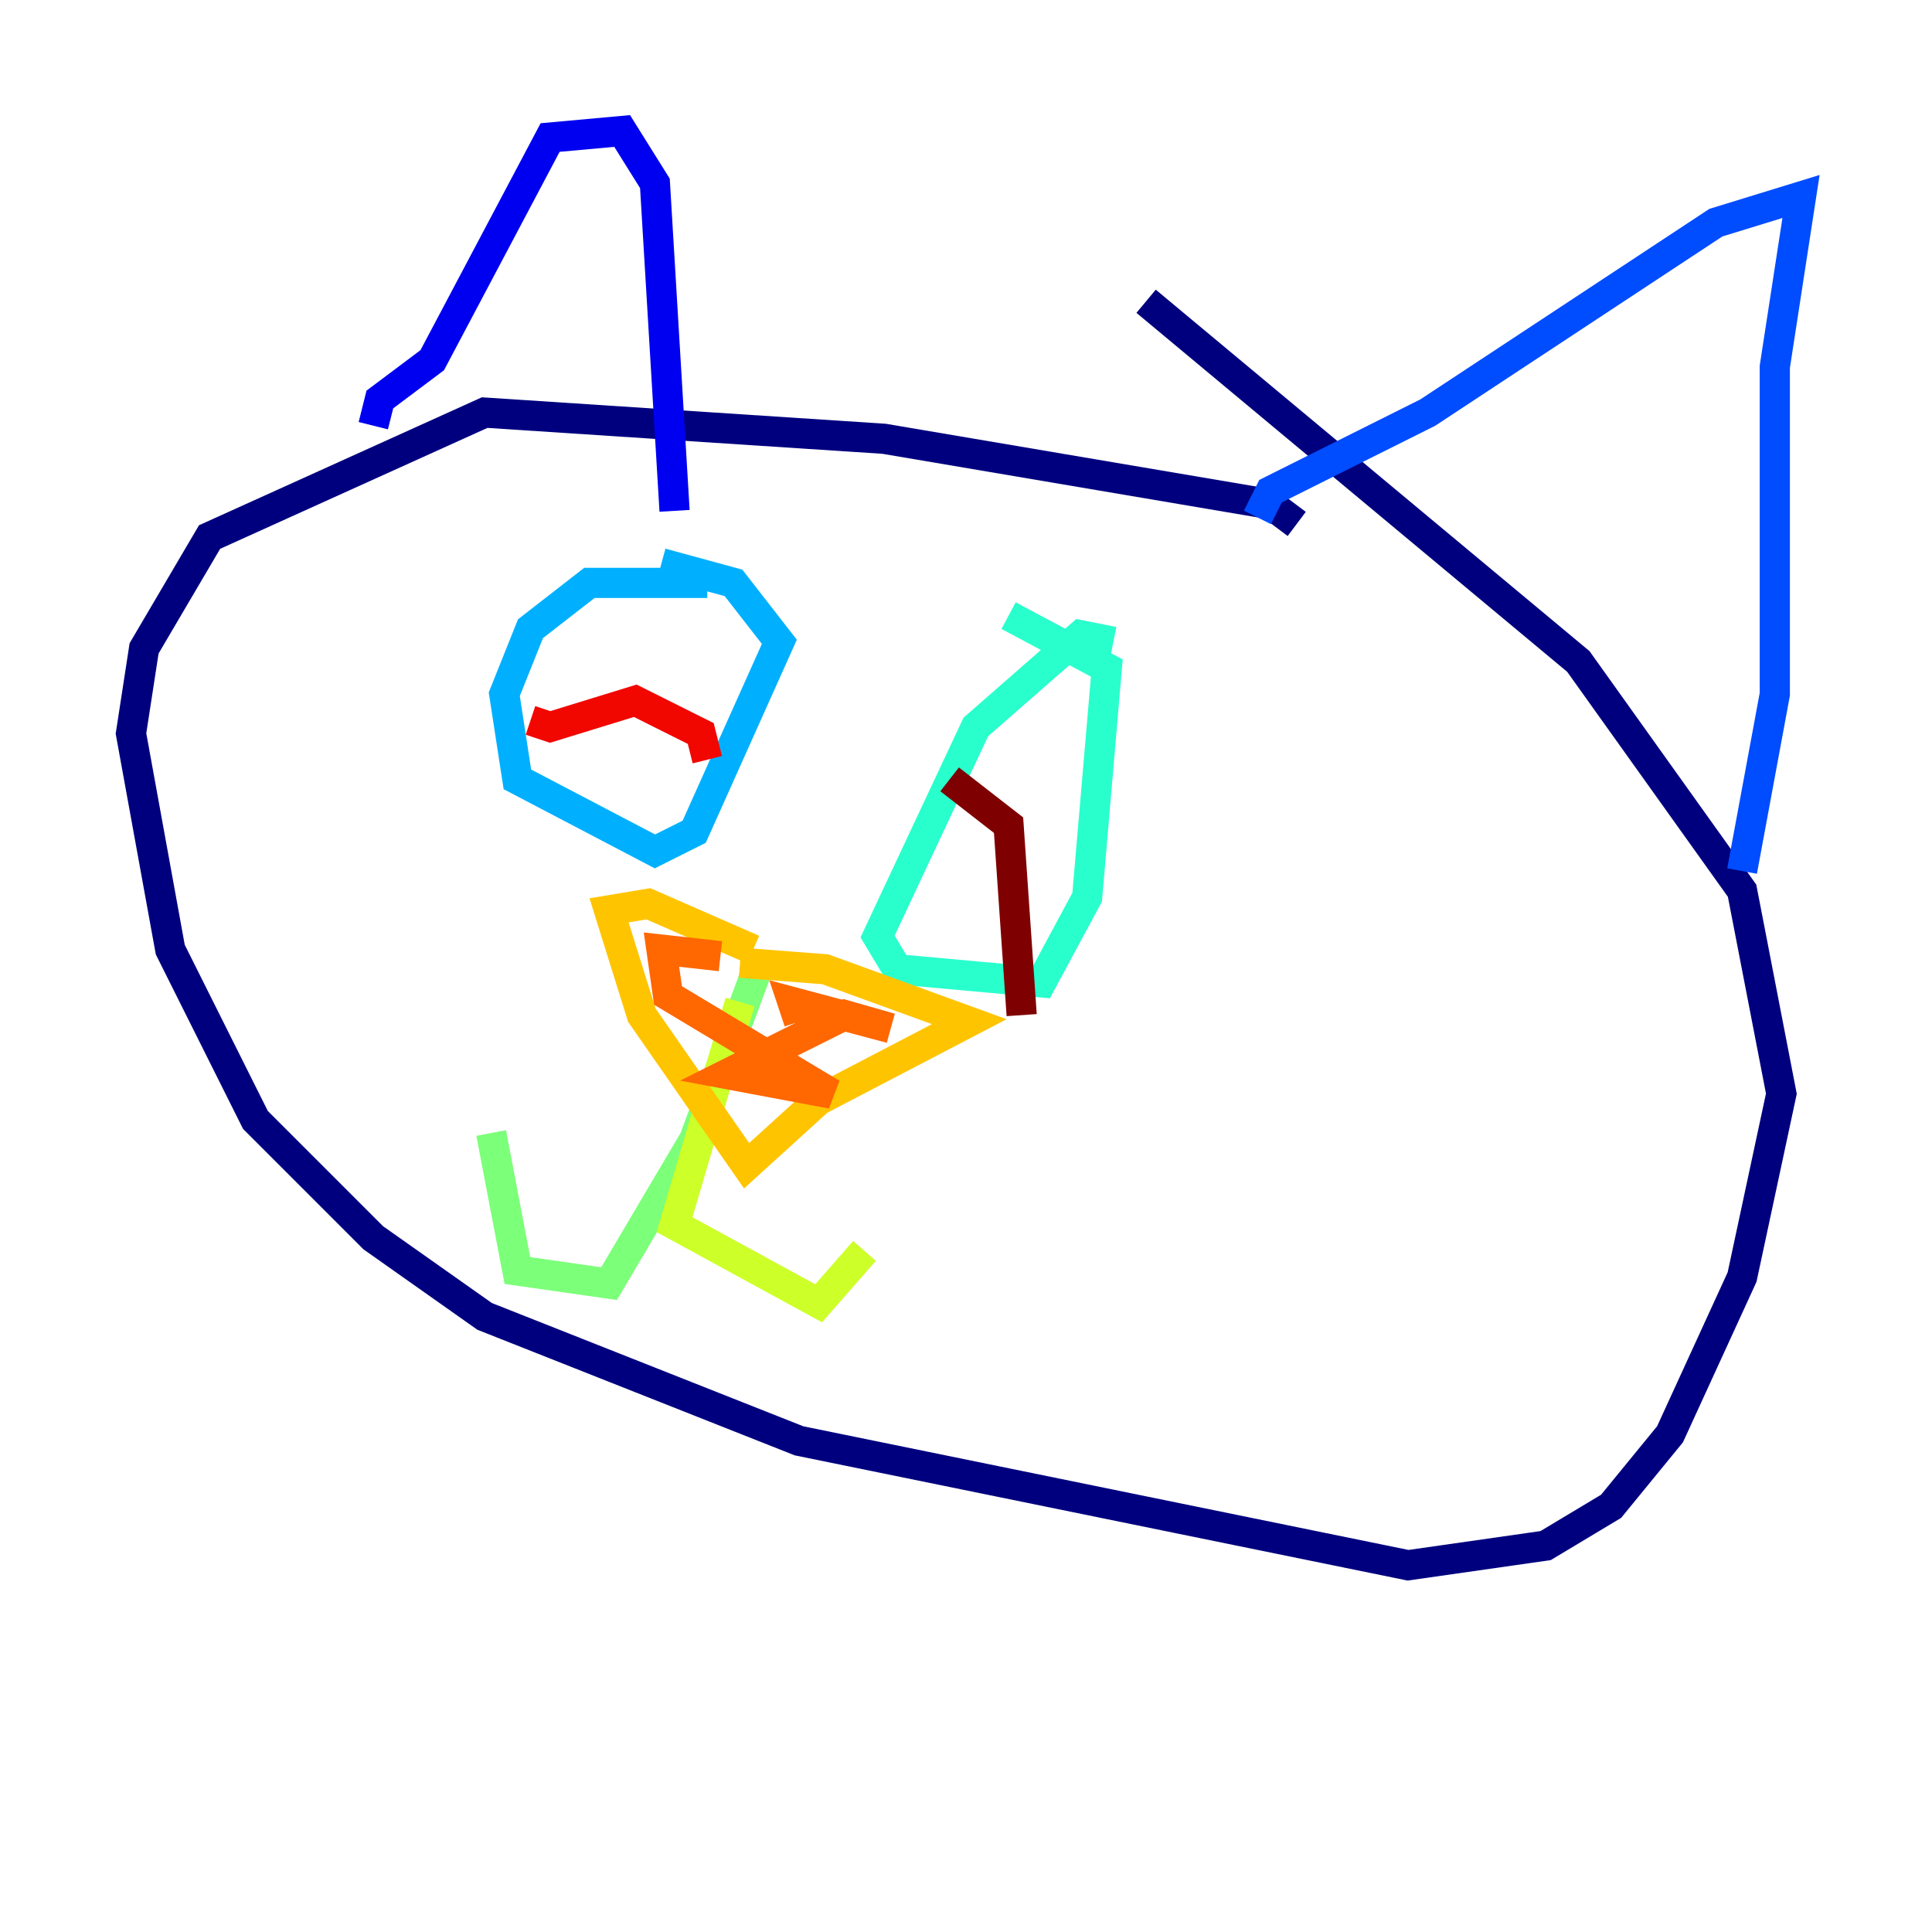 <?xml version="1.0" encoding="utf-8" ?>
<svg baseProfile="tiny" height="128" version="1.2" viewBox="0,0,128,128" width="128" xmlns="http://www.w3.org/2000/svg" xmlns:ev="http://www.w3.org/2001/xml-events" xmlns:xlink="http://www.w3.org/1999/xlink"><defs /><polyline fill="none" points="85.912,34.712 84.176,33.41 58.576,29.071 32.108,27.336 13.885,35.58 9.546,42.956 8.678,48.597 11.281,62.915 16.922,74.197 24.732,82.007 32.108,87.214 52.936,95.458 93.288,103.702 102.4,102.4 106.739,99.797 110.644,95.024 115.417,84.61 118.02,72.461 115.417,59.01 104.57,43.824 75.932,19.959" stroke="#00007f" stroke-width="2" /><polyline fill="none" points="24.732,28.203 25.166,26.468 28.637,23.864 36.447,9.112 41.22,8.678 43.39,12.149 44.691,33.844" stroke="#0000f1" stroke-width="2" /><polyline fill="none" points="83.308,34.278 84.176,32.542 94.59,27.336 113.681,14.752 119.322,13.017 117.586,24.298 117.586,45.993 115.417,57.709" stroke="#004cff" stroke-width="2" /><polyline fill="none" points="46.861,38.617 39.051,38.617 35.146,41.654 33.41,45.993 34.278,51.634 43.39,56.407 45.993,55.105 51.634,42.522 48.597,38.617 43.824,37.315" stroke="#00b0ff" stroke-width="2" /><polyline fill="none" points="73.763,42.522 71.593,42.088 64.651,48.163 58.142,62.047 59.444,64.217 68.99,65.085 72.027,59.444 73.329,44.258 66.82,40.786" stroke="#29ffcd" stroke-width="2" /><polyline fill="none" points="50.332,63.783 45.993,75.498 40.352,85.044 34.278,84.176 32.542,75.064" stroke="#7cff79" stroke-width="2" /><polyline fill="none" points="49.031,66.386 44.691,81.139 54.237,86.346 57.275,82.875" stroke="#cdff29" stroke-width="2" /><polyline fill="none" points="49.898,62.915 42.956,59.878 40.352,60.312 42.522,67.254 49.464,77.234 54.237,72.895 64.217,67.688 54.671,64.217 49.031,63.783" stroke="#ffc400" stroke-width="2" /><polyline fill="none" points="47.729,63.349 43.824,62.915 44.258,65.953 55.105,72.461 48.163,71.159 55.973,67.254 59.01,68.122 52.502,66.386 52.936,67.688" stroke="#ff6700" stroke-width="2" /><polyline fill="none" points="35.146,47.729 36.447,48.163 42.088,46.427 46.427,48.597 46.861,50.332" stroke="#f10700" stroke-width="2" /><polyline fill="none" points="62.915,51.634 66.82,54.671 67.688,67.254" stroke="#7f0000" stroke-width="2" /></svg>
